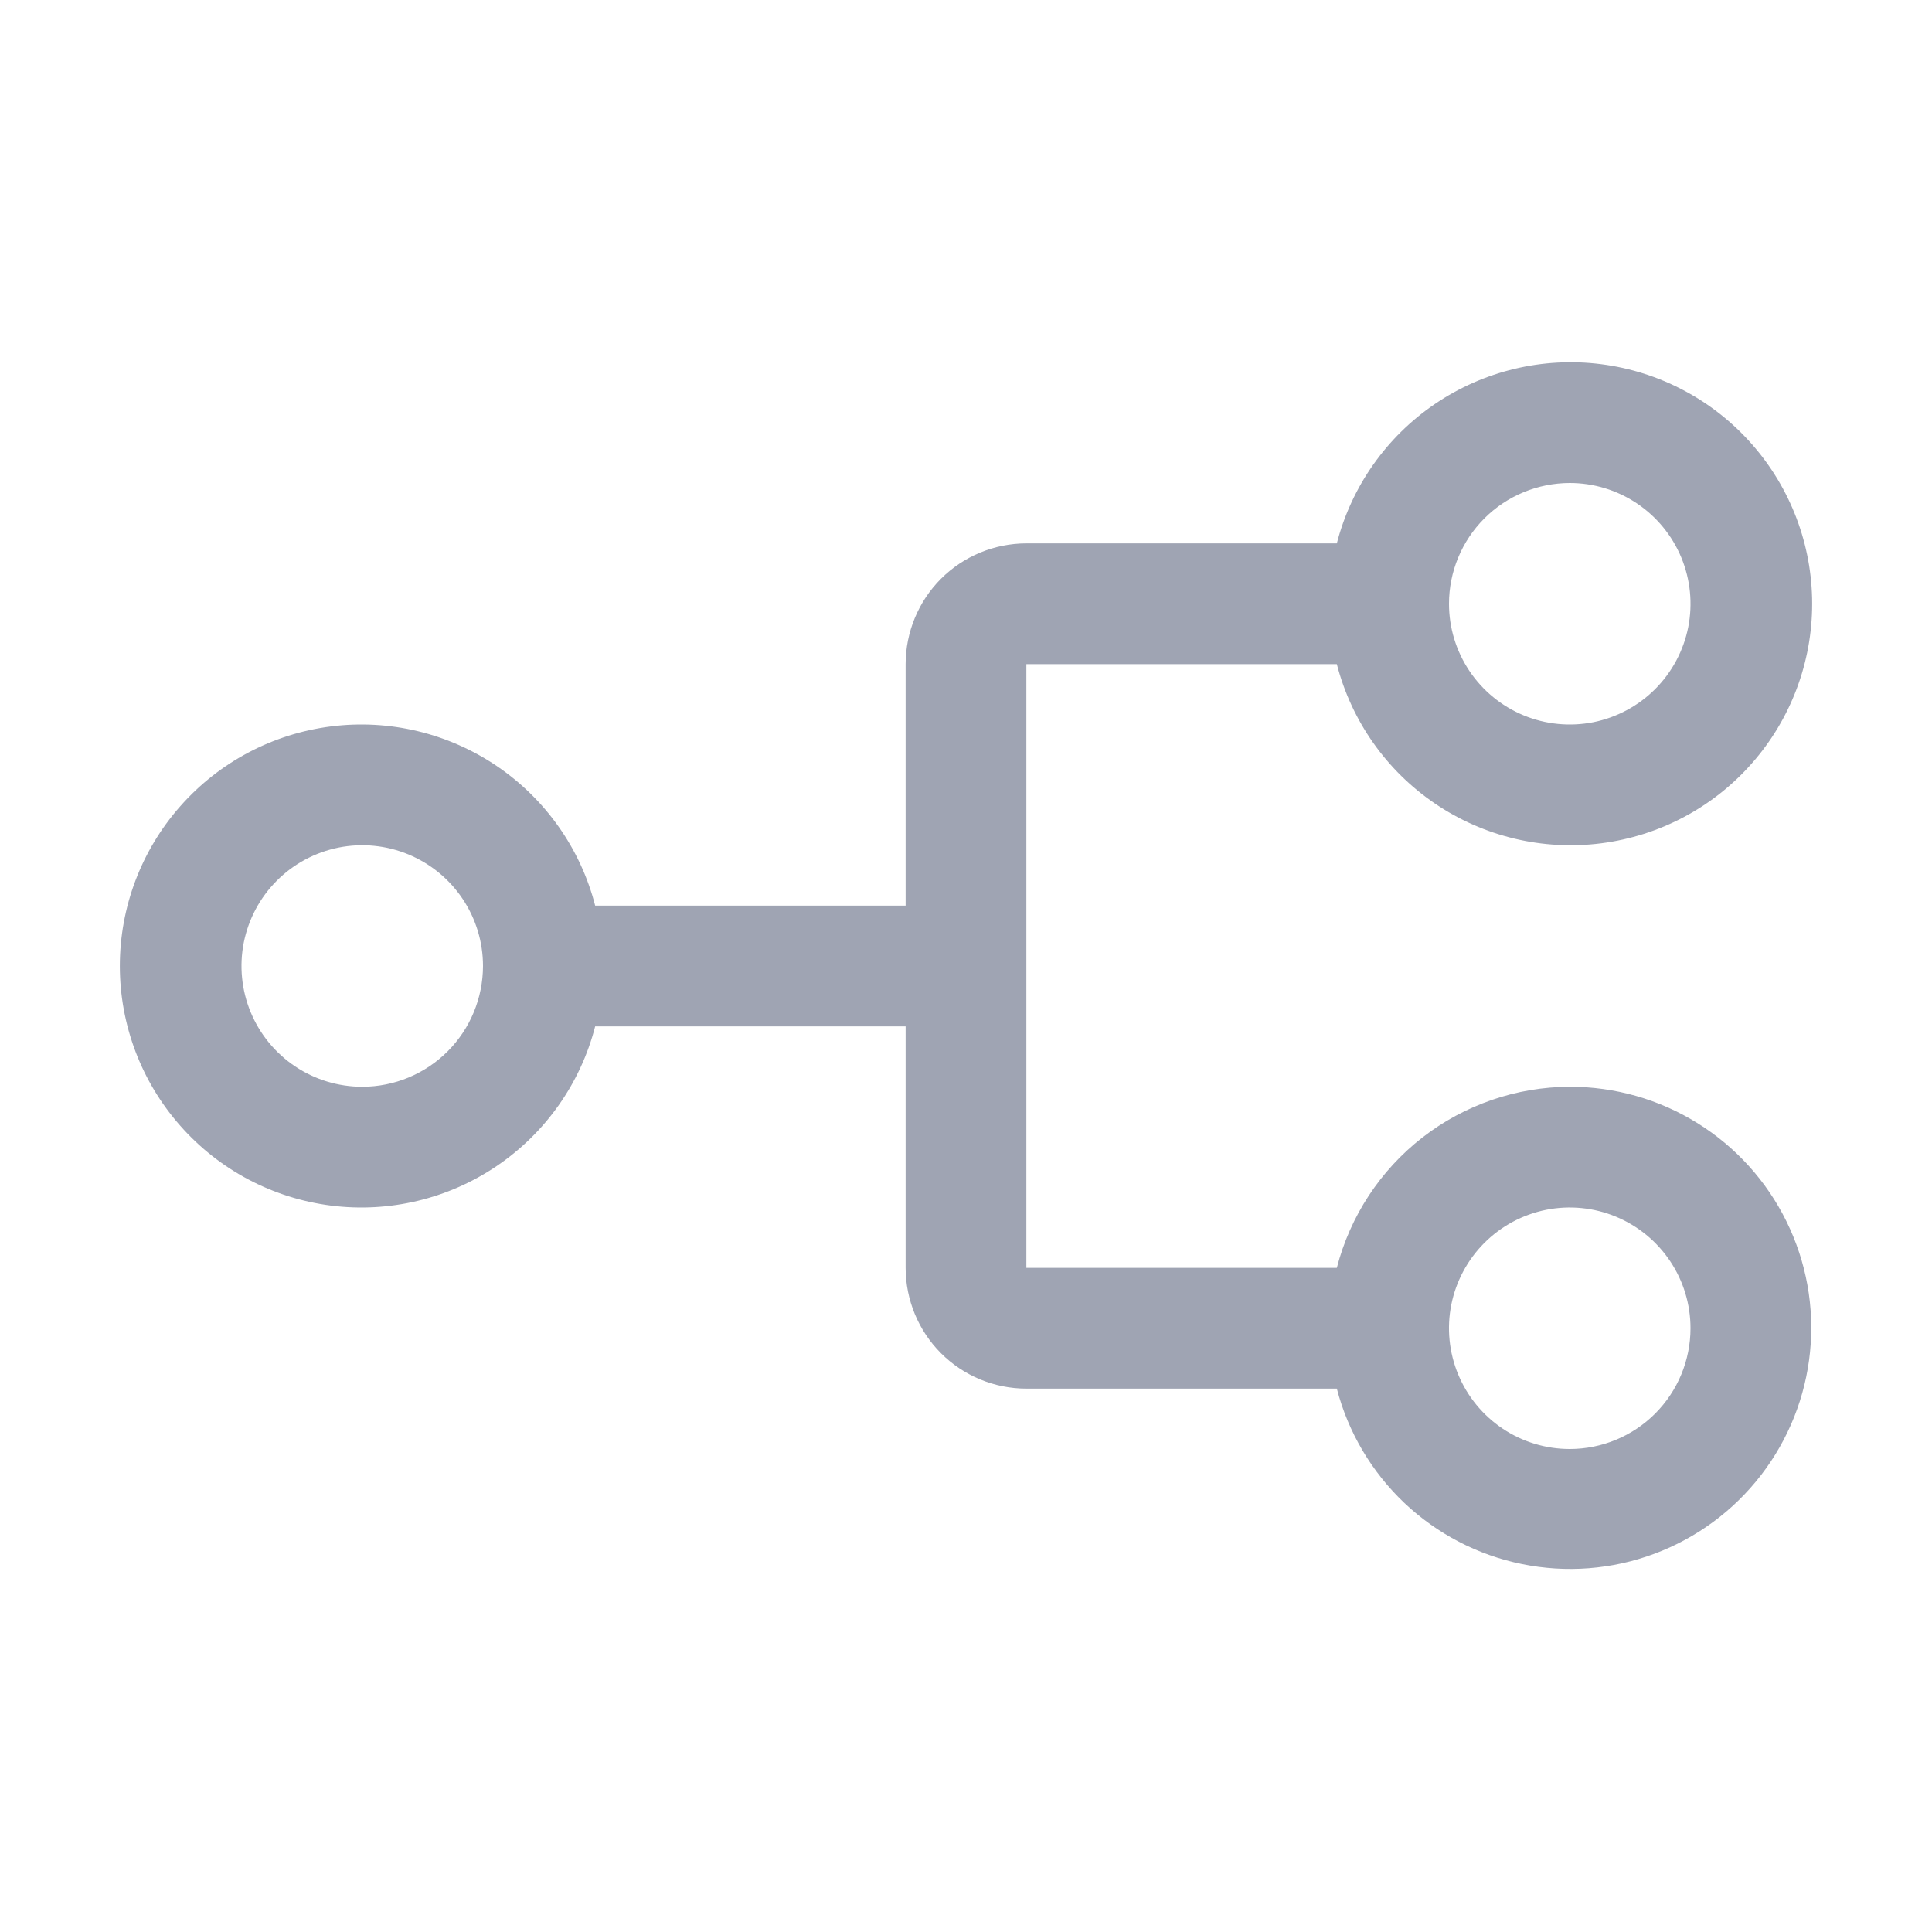 <svg width="32" height="32" viewBox="0 0 32 32" fill="none" xmlns="http://www.w3.org/2000/svg">
<path d="M26 18C25.116 18.003 24.257 18.299 23.559 18.841C22.861 19.384 22.363 20.144 22.142 21H17V11H22.142C22.386 11.943 22.964 12.764 23.77 13.311C24.576 13.857 25.553 14.091 26.519 13.968C27.485 13.845 28.373 13.375 29.016 12.644C29.66 11.914 30.015 10.974 30.015 10C30.015 9.026 29.66 8.086 29.016 7.356C28.373 6.625 27.485 6.155 26.519 6.032C25.553 5.909 24.576 6.143 23.77 6.689C22.964 7.236 22.386 8.057 22.142 9H17C16.47 9.001 15.961 9.211 15.586 9.586C15.211 9.961 15.001 10.47 15 11V15H9.858C9.615 14.057 9.036 13.236 8.23 12.689C7.424 12.143 6.447 11.909 5.481 12.032C4.515 12.155 3.627 12.625 2.984 13.356C2.34 14.086 1.985 15.026 1.985 16C1.985 16.974 2.34 17.914 2.984 18.644C3.627 19.375 4.515 19.845 5.481 19.968C6.447 20.091 7.424 19.857 8.23 19.311C9.036 18.764 9.615 17.943 9.858 17H15V21C15.001 21.53 15.211 22.039 15.586 22.414C15.961 22.789 16.47 23 17 23H22.142C22.33 23.723 22.718 24.378 23.259 24.892C23.802 25.406 24.477 25.757 25.209 25.906C25.94 26.055 26.699 25.997 27.399 25.736C28.099 25.476 28.712 25.024 29.168 24.433C29.624 23.842 29.906 23.134 29.98 22.391C30.055 21.648 29.919 20.899 29.589 20.229C29.259 19.559 28.748 18.995 28.113 18.601C27.479 18.207 26.747 17.999 26 18ZM26 8C26.396 8 26.782 8.117 27.111 8.337C27.44 8.557 27.696 8.869 27.848 9.235C27.999 9.6 28.039 10.002 27.962 10.39C27.884 10.778 27.694 11.134 27.414 11.414C27.134 11.694 26.778 11.884 26.39 11.962C26.002 12.039 25.6 11.999 25.235 11.848C24.869 11.696 24.557 11.44 24.337 11.111C24.117 10.782 24 10.396 24 10C24 9.47 24.211 8.961 24.586 8.586C24.961 8.211 25.47 8.001 26 8ZM6 18C5.604 18 5.218 17.883 4.889 17.663C4.56 17.443 4.304 17.131 4.152 16.765C4.001 16.4 3.961 15.998 4.038 15.61C4.116 15.222 4.306 14.866 4.586 14.586C4.865 14.306 5.222 14.116 5.61 14.038C5.998 13.961 6.4 14.001 6.765 14.152C7.131 14.304 7.443 14.56 7.663 14.889C7.883 15.218 8 15.604 8 16C7.999 16.53 7.789 17.039 7.414 17.414C7.039 17.789 6.53 18 6 18ZM26 24C25.604 24 25.218 23.883 24.889 23.663C24.56 23.443 24.304 23.131 24.152 22.765C24.001 22.4 23.961 21.998 24.038 21.61C24.116 21.222 24.306 20.866 24.586 20.586C24.866 20.306 25.222 20.116 25.61 20.038C25.998 19.961 26.4 20.001 26.765 20.152C27.131 20.304 27.443 20.56 27.663 20.889C27.883 21.218 28 21.604 28 22C28 22.53 27.789 23.039 27.414 23.414C27.039 23.789 26.53 24 26 24Z" fill="#9FA4B3"/>
</svg>
